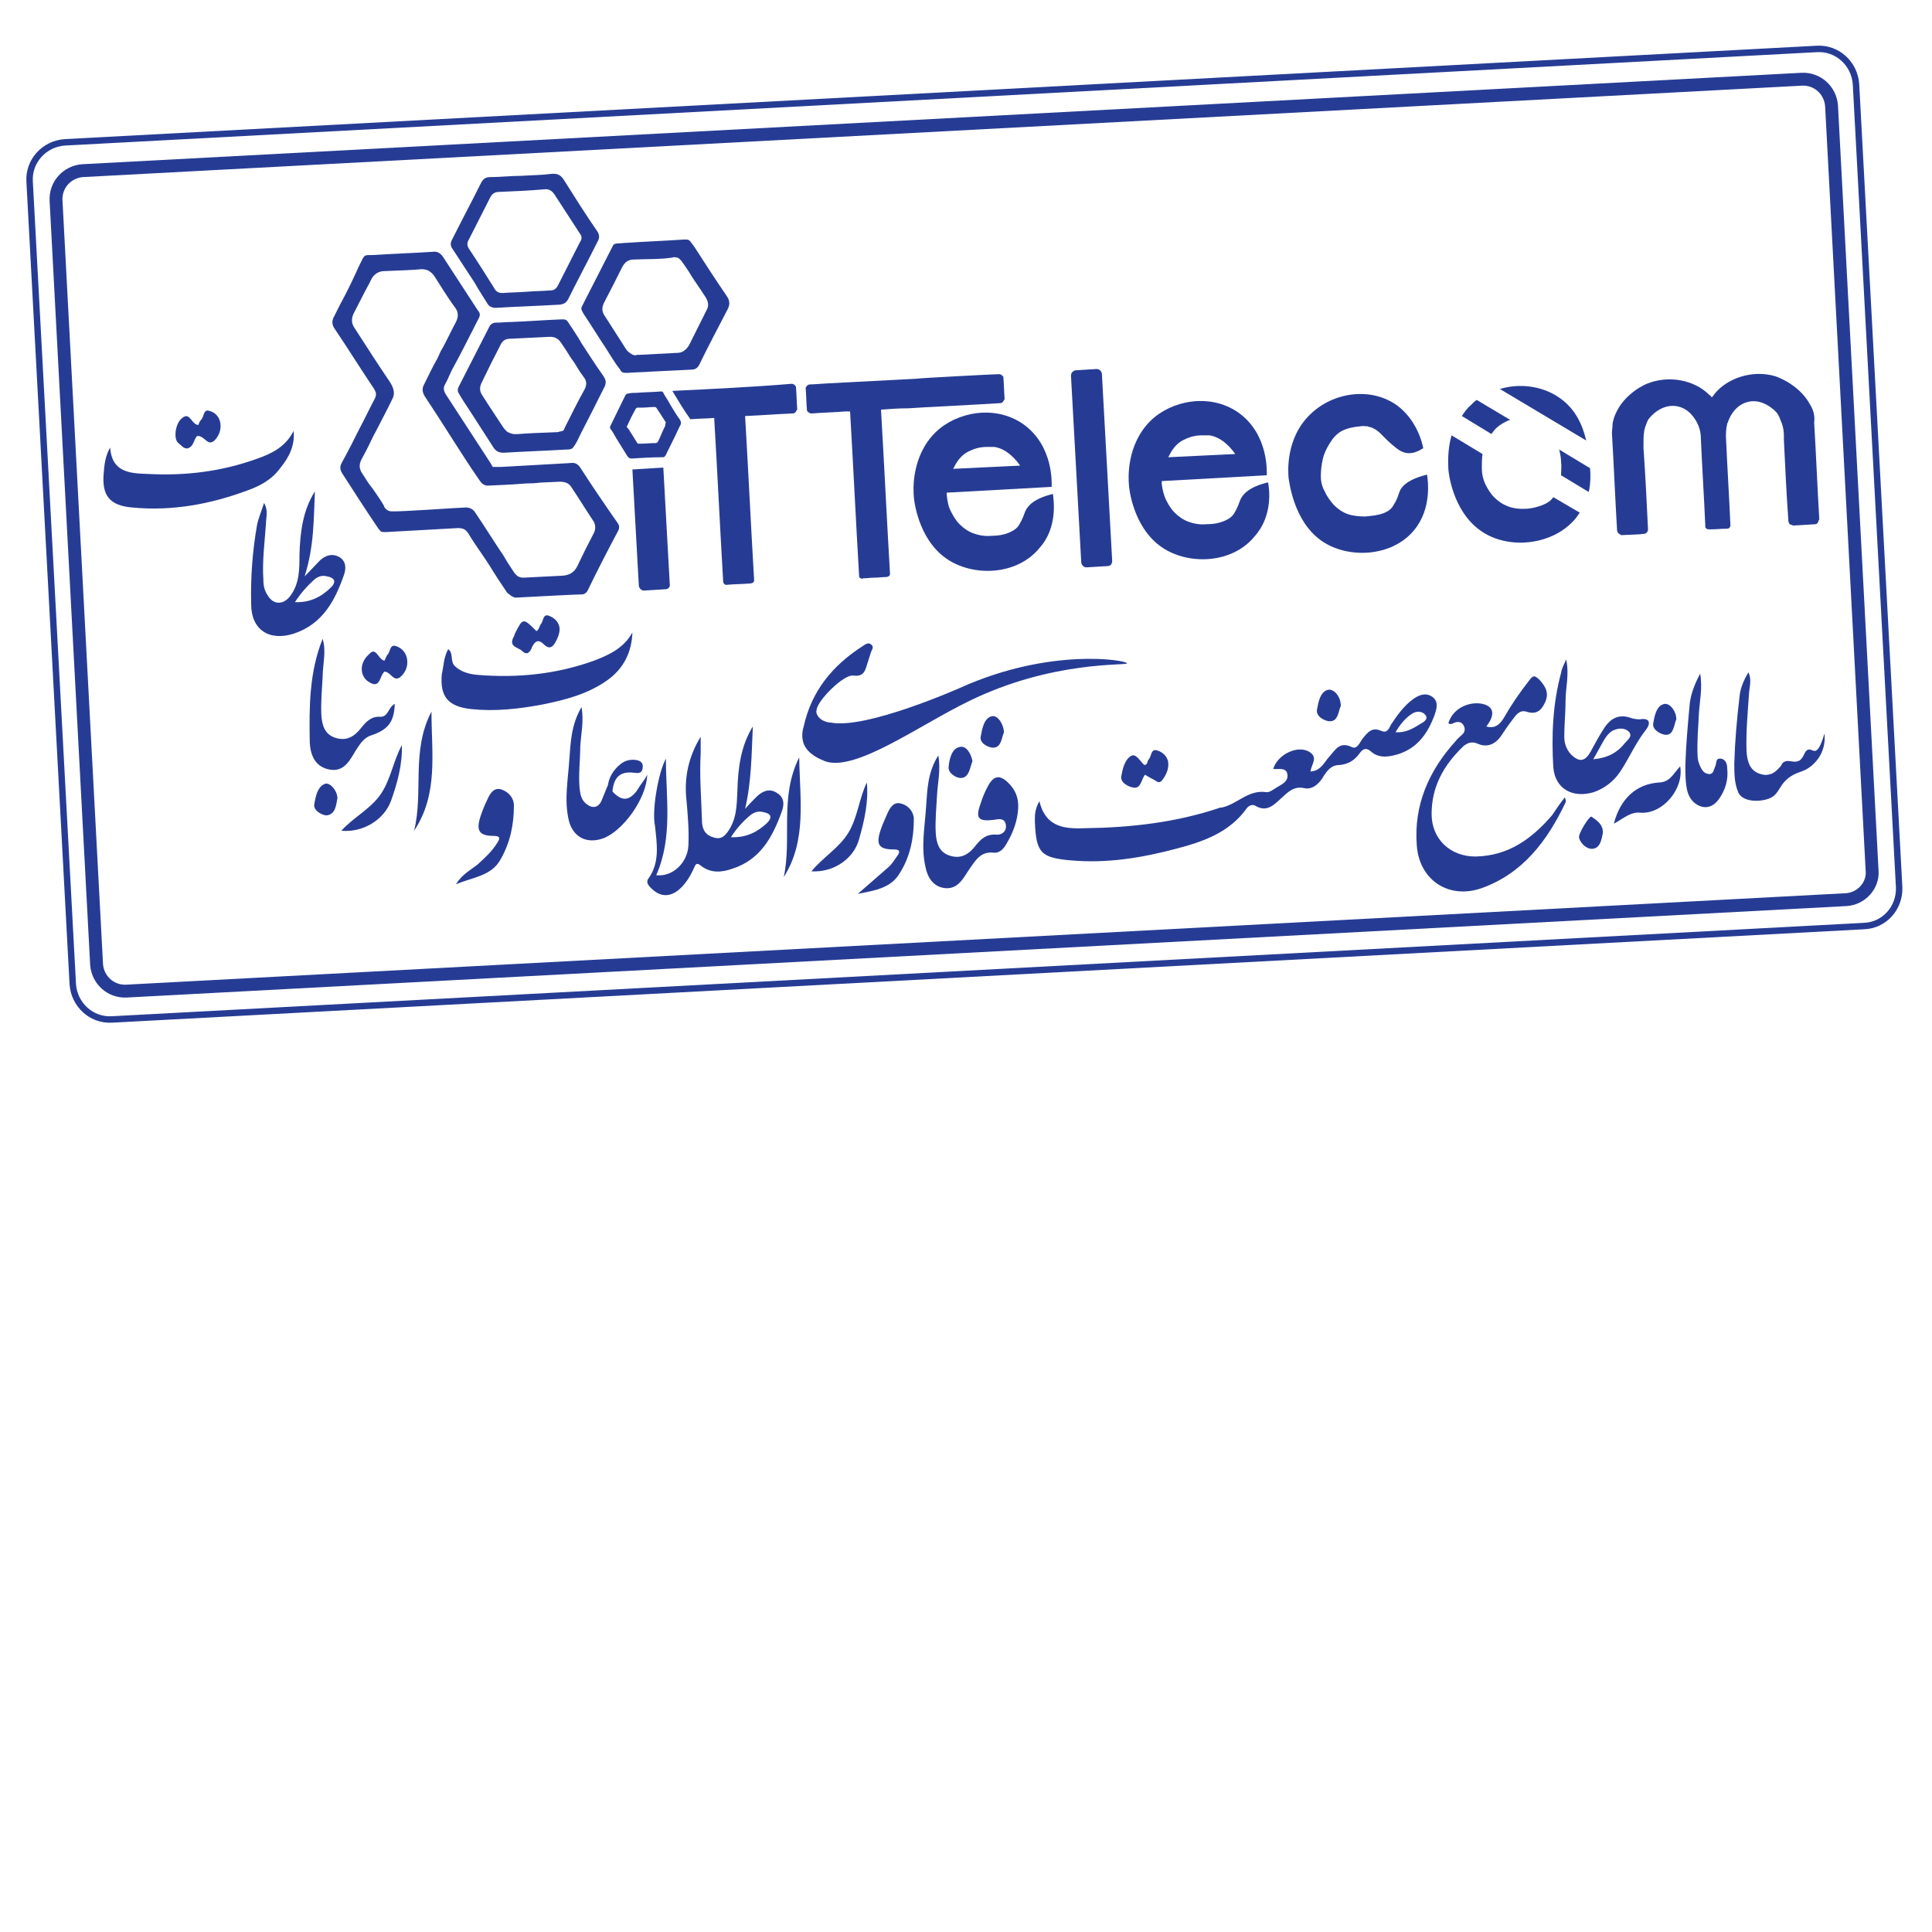 <?xml version="1.0" encoding="utf-8"?>
<!-- Generator: Adobe Illustrator 23.0.0, SVG Export Plug-In . SVG Version: 6.00 Build 0)  -->
<svg version="1.1" id="Layer_1" xmlns="http://www.w3.org/2000/svg" xmlns:xlink="http://www.w3.org/1999/xlink" x="0px" y="0px"
	 viewBox="0 0 300 300" style="enable-background:new 0 0 300 300;" xml:space="preserve">
<style type="text/css">
	.st0{fill:#263C94;}
	.st1{fill:none;stroke:#263C94;stroke-width:2;stroke-miterlimit:10;}
	.st2{fill:none;stroke:#263C94;stroke-miterlimit:10;}
</style>
<g>
	<path id="XMLID_119_" class="st0" d="M212.7,66.3c-0.1,0-0.2,0-0.3-0.1c-0.4,0-0.8-0.1-1.2,0c-1.1,0.1-2,0.3-2.8,0.7
		c-0.8,0.4-1.4,1.1-1.9,1.9c-0.5,0.8-0.9,1.6-1.1,2.5c-0.2,0.9-0.3,1.7-0.3,2.6c0,0,0,0.1,0,0.1l0,0c0,0.8,0.2,1.6,0.6,2.3
		c0.3,0.7,0.8,1.4,1.4,2.1c0.6,0.6,1.3,1.1,2.1,1.4c0.8,0.3,1.8,0.4,2.8,0.4c1.1-0.1,2-0.2,2.8-0.5s1.3-0.7,1.6-1.3
		c0.6-0.9,0.7-1.5,0.9-2c0.3-0.9,1.4-2,4.3-2.7c0.1,0.8,0.8,5.2-2,8.6c-3.5,4.3-10.5,4.5-14.5,1.6c-4.3-3.1-4.9-9.2-5-9.6
		c-0.1-1-0.5-6.3,3.4-10c3.5-3.4,9.4-4.3,13.5-1.3c2.9,2.2,3.8,5.5,4,6.6c-0.5,0.3-1.6,1-2.8,0.7c-0.8-0.2-1.4-0.7-2.2-1.4
		C214.6,67.7,214.1,66.7,212.7,66.3z"/>
	<g id="XMLID_113_">
		<path id="XMLID_118_" class="st0" d="M71.2,60.1c1.6-3.1,3.2-6.3,4.8-9.4c0.2-0.4,0.6-0.6,1-0.6c0.8,0,1.6-0.1,2.4-0.1
			c2.5-0.1,5.1-0.3,7.6-0.4c0.5,0,0.9-0.1,1.2,0.4c0.7,1.1,1.5,2.2,2.1,3.3c1.1,1.7,2.2,3.4,3.4,5.1c0.4,0.6,0.5,1.1,0.1,1.8
			c-1.2,2.4-2.4,4.8-3.6,7.1c-0.4,0.8-0.7,1.6-1.3,2.3l0,0c-0.3,0.2-0.6,0.2-0.9,0.2c-3.3,0.2-6.5,0.3-9.8,0.5
			c-0.7,0-1.1-0.2-1.5-0.7c-1.3-2-2.5-3.9-3.8-5.9c-0.6-0.9-1.2-1.8-1.7-2.7C71.1,60.9,71,60.5,71.2,60.1z M74.9,61.4
			c1,1.6,2.1,3.2,3.2,4.9c0.3,0.4,0.6,0.8,1,0.9c0.6,0.3,1.1,0.2,1.4,0.2c1.1-0.1,3.3-0.2,6.1-0.3c0.3-0.1,0.5-0.1,0.8-0.2
			c0.1-0.1,0.2-0.1,0.2-0.3c0.2-0.3,0.2-0.5,0.3-0.6c0.9-1.8,1.8-3.6,2.8-5.4c0.4-0.7,0.5-1.4-0.1-2.1c-0.9-1.2-1.2-1.9-1.5-2.3
			c-0.6-0.8-0.8-1.2-1-1.5c-0.2-0.3-0.5-0.8-1-1.5c-0.4-0.6-0.9-0.9-1.7-0.9c-2.1,0.1-4.1,0.2-6.2,0.3c-0.7,0-1.2,0.3-1.5,1
			c-1,1.9-2,3.9-2.9,5.8C74.4,60.2,74.5,60.8,74.9,61.4z"/>
		<path id="XMLID_117_" class="st0" d="M90.1,72.6c-0.4-0.6-0.9-0.8-1.5-0.7c-3.6,0.2-7.1,0.4-10.7,0.6c-0.5,0-0.9,0-1.4,0
			c-0.1-0.2-0.2-0.4-0.4-0.7c-2.3-3.5-4.6-7.1-6.9-10.6c-0.3-0.5-0.4-1-0.1-1.5c0.4-0.7,0.7-1.5,1.1-2.3c1.5-2.7,2.8-5.4,4.2-8.1
			c0.2-0.4,0.1-0.8-0.2-1.1c-1.8-2.8-3.6-5.5-5.4-8.3c-0.4-0.6-0.9-0.9-1.6-0.8c-3.1,0.2-6.2,0.3-9.2,0.5c-0.8,0-1.1,0-1.3,0.1
			c-0.3,0.2-0.4,0.5-0.8,1.3c-0.2,0.4-0.4,0.8-0.6,1.3c-1.2,2.6-1.9,3.9-2.5,5c-0.3,0.6-0.6,1.2-0.9,1.8c-0.4,0.7-0.4,1.3,0.1,2
			c2.1,3.1,4,6.2,6.1,9.3c0.3,0.5,0.4,0.9,0.1,1.5c-0.8,1.5-1.5,3-2.3,4.5c-0.9,1.8-1.8,3.6-2.8,5.4c-0.4,0.7-0.3,1.2,0.1,1.8
			c1.8,2.8,3.6,5.6,5.5,8.4c0.1,0.2,0.3,0.3,0.4,0.5l0,0c0.4,0.2,0.8,0.1,1.2,0.1c3.6-0.2,7.2-0.4,10.8-0.6c0.8,0,1.2,0.2,1.6,0.8
			c1.2,2,2.6,3.8,3.8,5.8c0.5,0.8,1.2,1.9,2.1,3.2c0.1,0.2,0.3,0.4,0.5,0.5c0.3,0.3,0.6,0.4,0.9,0.5c5.6-0.3,9.7-0.5,10.3-0.5
			c0.1,0,0.4,0,0.6-0.2c0.2-0.1,0.3-0.3,0.4-0.5c1.5-3.1,3.1-6.2,4.7-9.2c0.2-0.4,0.2-0.8-0.1-1.2C93.8,78.2,91.9,75.4,90.1,72.6z
			 M92.2,82.8c-0.9,1.7-1.7,3.3-2.5,5c-0.2,0.4-0.4,0.8-1,1.2c-0.5,0.3-1.1,0.4-1.5,0.4c-2,0.1-3.9,0.2-5.9,0.3c-0.2,0-0.6,0-1-0.3
			c-0.2-0.2-0.4-0.4-0.4-0.4c-0.6-0.9-1.2-1.8-1.7-2.7c-1.5-2.2-2.9-4.5-4.4-6.7c-0.3-0.5-0.8-0.8-1.5-0.8c-0.7,0-10.4,0.7-11.5,0.6
			c-0.3,0-0.5-0.1-0.5-0.1c-0.4-0.2-0.7-0.6-0.7-0.8C59.2,77.8,58,76,57.2,75c-0.3-0.5-0.6-0.9-0.9-1.4c-0.5-0.7-0.6-1.4-0.2-2.2
			c0.6-1.1,0.9-1.7,1.3-2.5s0.3-0.7,0.9-1.8c2.5-4.8,2.5-4.9,2.5-4.9c0.6-1,0.4-1.8-0.2-2.8c-1.9-2.8-3.7-5.6-5.5-8.4
			c-0.5-0.7-0.6-1.4-0.2-2.3c1.5-2.9,2.2-4.3,2.4-4.6c0.3-0.6,0.5-1.2,1.1-1.6c0.4-0.3,0.9-0.4,1.2-0.4c2.8-0.1,4.9-0.2,5.8-0.3
			c0.2,0,0.6,0,1.1,0.2c0.3,0.2,0.6,0.4,0.9,0.8c1.1,1.7,2.1,3.4,3.3,5c0.5,0.7,0.5,1.4,0.1,2.2c-0.7,1.3-1.3,2.6-2,3.9
			c-0.6,1-0.4,0.8-0.9,1.8c-0.8,1.4-1.2,2.3-2.1,4.1c-0.3,0.6-0.2,1.2,0.2,1.8c1.4,2.1,2.8,4.3,4.2,6.5c1.3,2,2.6,4.1,4,6.1
			c0.4,0.6,0.8,1.3,1.7,1.2c1.9-0.1,2.8-0.1,5.4-0.3c1.2-0.1,1,0,2-0.1c0.7-0.1,1.7-0.1,3.6-0.2c0.8,0,1.4,0.2,1.8,0.8
			c1.2,1.8,2.3,3.6,3.5,5.4C92.5,81.6,92.5,82.2,92.2,82.8z"/>
		<path id="XMLID_116_" class="st0" d="M95.9,37.8c0.5,0,1-0.1,1.5-0.1c2.9-0.2,5.8-0.3,8.7-0.5c0.4,0,0.8-0.1,1.1,0.3l0,0
			c0.2,0.3,0.4,0.5,0.6,0.8c1.6,2.5,3.3,5.1,5,7.6c0.5,0.7,0.6,1.3,0.2,2.1c-1.5,2.9-3,5.7-4.4,8.6c-0.3,0.6-0.7,0.8-1.3,0.8
			c-2,0.1-4.1,0.2-6.1,0.3c-1.3,0.1-2.5,0.1-3.8,0.2c-0.5,0-0.9,0-1.1-0.5l0,0c-0.8-1-1.5-2.2-2.2-3.3c-1.2-1.8-2.3-3.6-3.5-5.4
			c-0.2-0.4-0.5-0.7-0.2-1.2c1.6-3.1,3.2-6.3,4.8-9.4C95.2,38,95.5,37.8,95.9,37.8z M94,49.2c1.1,1.7,2.1,3.3,3.2,5
			c0.1,0.2,0.4,0.5,0.9,0.8c0.3,0.2,0.7,0.2,0.8,0.1c0.5,0,0.7,0,6.1-0.3c0.3,0,0.8,0,1.3-0.4c0.3-0.2,0.5-0.5,0.7-0.8
			c0.9-1.8,1.8-3.6,2.7-5.4c0.4-0.7,0.3-1.3-0.1-2c-1.3-2-1.7-2.5-2.2-3.3c0,0-0.5-0.9-1.6-2.4c-0.1-0.1-0.2-0.2-0.4-0.4
			c-0.4-0.2-0.9-0.2-1-0.1c-2,0.3-4,0.2-6,0.3c-0.8,0-1.4,0.4-1.8,1.2c-0.9,1.8-1.8,3.6-2.7,5.3C93.4,47.7,93.4,48.4,94,49.2z"/>
		<path id="XMLID_115_" class="st0" d="M92.8,37.5c-1.5,3-3.1,6-4.6,9c-0.3,0.5-0.6,0.7-1.2,0.8c-3.3,0.2-6.7,0.3-10,0.5
			c-0.6,0-1.1-0.2-1.4-0.8C75,46,74.3,45,73.7,43.9c-1.1-1.7-2.3-3.5-3.4-5.2c-0.3-0.4-0.4-0.8-0.2-1.3c1.5-3,3.1-6,4.6-9
			c0.3-0.6,0.7-0.9,1.4-0.9c1.6,0,3.3-0.2,4.9-0.2c1.5-0.1,3.1-0.1,4.6-0.3c1-0.1,1.5,0.2,2,1c1.7,2.7,3.4,5.4,5.2,8
			C93.1,36.5,93.1,37,92.8,37.5z M90,36.2c-1.3-2-2.6-4-3.9-6c-0.4-0.6-0.9-0.9-1.6-0.8c-2.3,0.2-4.6,0.3-7,0.4
			c-0.7,0-1.1,0.3-1.4,0.9c-1.1,2.2-2.2,4.3-3.3,6.5c-0.3,0.5-0.3,0.9,0,1.4c1.4,2.1,2.8,4.3,4.1,6.4c0.3,0.4,0.7,0.5,1.1,0.5
			c1.3-0.1,2.5-0.1,3.8-0.2c1.2-0.1,2.4-0.1,3.6-0.2c0.7,0,1-0.3,1.3-0.9c1.1-2.2,2.2-4.3,3.3-6.5C90.4,37.1,90.4,36.7,90,36.2z"/>
		<path id="XMLID_114_" class="st0" d="M77.1,42.5"/>
	</g>
	<g id="XMLID_109_">
		<path id="XMLID_112_" class="st0" d="M125.3,65.7L125.3,65.7L125.3,65.7L125.3,65.7z"/>
		<path id="XMLID_111_" class="st0" d="M155.6,58.3c-0.2-0.2-0.4-0.2-0.5-0.2c-0.5,0-12.2,0.6-12.7,0.7c-5.5,0.3-7.7,0.4-13.2,0.7
			c-0.5,0-3,0.2-3.5,0.2c-0.1,0-0.3,0.1-0.4,0.2c-0.1,0.1-0.1,0.2-0.2,0.3c0.1,1.2,0.1,2.3,0.2,3.5c0,0.1,0.1,0.2,0.2,0.3
			c0.2,0.2,0.5,0.2,0.6,0.2c1-0.1,4-0.2,5-0.3c1.4-0.1-0.5,0,0.9,0c0.5,8.5,0.9,17,1.4,25.5c0,0.1,0,0.2,0.1,0.3
			c0.2,0.2,0.5,0.2,0.5,0.1c0.6,0,1.2-0.1,1.8-0.1c0.6,0,1.2-0.1,1.8-0.1c0,0,0.3,0,0.5-0.2c0.1-0.1,0.1-0.3,0.1-0.3
			c-0.5-8.5-0.9-17-1.4-25.5c1.4-0.1,2.9-0.2,4.3-0.2c1-0.1,13.2-0.7,14.2-0.8c0.1,0,0.3,0,0.5-0.3c0.1-0.1,0.1-0.3,0.2-0.3
			c-0.1-1.2-0.1-2.3-0.2-3.5C155.8,58.5,155.7,58.4,155.6,58.3z"/>
		<path id="XMLID_110_" class="st0" d="M145.2,64.7L145.2,64.7L145.2,64.7L145.2,64.7z"/>
	</g>
	<path id="XMLID_108_" class="st0" d="M172,87.9l-3.3,0.2c-0.4,0-0.7-0.3-0.8-0.7l-1.6-29.1c0-0.4,0.3-0.7,0.7-0.8l3.3-0.2
		c0.4,0,0.7,0.3,0.8,0.7l1.6,29.1C172.7,87.6,172.4,87.9,172,87.9z"/>
	<path id="XMLID_107_" class="st0" d="M196.9,74.9c-2.9,0.7-3.9,1.8-4.3,2.7c-0.2,0.5-0.4,1.2-0.9,2c-0.3,0.6-0.9,1-1.6,1.3
		c-0.7,0.3-1.6,0.5-2.8,0.5c-1,0.1-2-0.1-2.8-0.4c-0.8-0.3-1.5-0.8-2.1-1.4c-0.6-0.6-1-1.3-1.4-2.1c-0.3-0.7-0.5-1.5-0.6-2.3l0,0
		c0,0,0-0.2,0-0.3c0-0.2,0,0,0-0.2c5.4-0.3,10.9-0.6,16.3-0.9c0-0.3,0.4-6.4-4.5-9.8c-4.4-3-10.3-1.8-13.5,1.3
		c-3.8,3.7-3.5,9-3.4,10c0,0.4,0.6,6.5,5,9.6c4.1,2.9,11,2.7,14.5-1.6C197.7,80.1,197.1,75.8,196.9,74.9z M183.8,68.3
		c0.8-0.4,1.7-0.7,2.8-0.7c0.1,0,0.7,0,1.2,0c2.1,0.3,3.6,2.3,4,2.9L181.4,71c0.2-0.3,0.3-0.6,0.5-0.9
		C182.4,69.3,183,68.7,183.8,68.3z"/>
	<path id="XMLID_106_" class="st0" d="M281.6,64c0,0-0.2-0.7-0.6-1.3c-1.8-3.2-5.4-4.3-5.4-4.3c-3.5-1-7.4,0.3-9.4,2.8
		c-0.1,0.2-0.3,0.4-0.4,0.5c-0.1-0.1-0.2-0.3-0.4-0.4c-2.3-2.3-6.3-3.1-9.7-1.7c0,0-3.5,1.4-4.9,4.8c-0.3,0.7-0.4,1.4-0.4,1.4
		c0,0.5-0.1,1-0.1,1.5c0.3,5,0.5,10.1,0.8,15.1c0,0.1,0.1,0.3,0.2,0.4c0.2,0.2,0.4,0.2,0.4,0.3c1.7-0.1,3-0.1,3.5-0.2
		c0.1,0,0.3,0,0.5-0.2c0.2-0.2,0.2-0.4,0.2-0.5c-0.2-4.2-0.4-8.4-0.7-12.6c0-0.2,0-0.4,0-0.5l0-0.1c0,0,0-0.1,0-0.1
		c0-0.6,0-1.3,0.1-1.9c0-0.2,0.1-0.3,0.1-0.5c0.2-0.6,0.4-1.1,0.5-1.3c0.4-0.6,2.2-2.6,4.6-2.1c1.9,0.4,2.8,2.1,3.1,2.7
		c0,0.1,0.1,0.2,0.1,0.2c0.3,0.8,0.4,1.4,0.4,1.9c0.2,4.6,0.5,9.2,0.7,13.8c0,0.1,0,0.3,0.2,0.4c0.1,0.1,0.3,0.1,0.5,0.1
		c0.9,0,1.8-0.1,2.6-0.1c0.1,0,0.3,0,0.4-0.1c0.1-0.1,0.2-0.3,0.2-0.4c-0.2-4.6-0.5-9.2-0.7-13.8c0-0.5,0-1.2,0.2-2
		c0,0,0-0.1,0.1-0.2c0.2-0.7,1-2.5,2.8-3.1c2.3-0.8,4.3,1,4.8,1.6c0.1,0.1,0.4,0.6,0.6,1.2c0.1,0.2,0.1,0.3,0.2,0.5
		c0.2,0.6,0.3,1.2,0.3,1.8c0,0,0,0.1,0,0.1l0,0.1c0,0.2,0,0.4,0,0.5c0.2,4.2,0.4,8.4,0.7,12.6c0,0.1,0.1,0.4,0.2,0.5
		c0.2,0.1,0.4,0.1,0.5,0.2c0.5,0,1.7-0.1,3.5-0.2c0.1,0,0.3-0.1,0.4-0.3c0.1-0.2,0.1-0.4,0.2-0.4c-0.3-5-0.5-10.1-0.8-15.1
		C281.8,64.9,281.7,64.5,281.6,64z"/>
	<path id="XMLID_105_" class="st0" d="M163.5,76.7c-2.9,0.7-3.9,1.8-4.3,2.7c-0.2,0.5-0.4,1.2-0.9,2c-0.3,0.6-0.9,1-1.6,1.3
		s-1.6,0.5-2.8,0.5c-1,0.1-2-0.1-2.8-0.4c-0.8-0.3-1.5-0.8-2.1-1.4c-0.6-0.6-1-1.3-1.4-2.1s-0.5-1.7-0.6-2.5l0,0c0,0,0-0.1,0-0.1
		c0-0.2,0,0,0-0.2c5.4-0.3,10.9-0.6,16.3-0.9c0-0.3,0.4-6.4-4.5-9.8c-4.4-3-10.3-1.8-13.5,1.3c-3.8,3.7-3.5,9-3.4,10
		c0,0.4,0.6,6.5,5,9.6c4.1,2.9,11,2.7,14.5-1.6C164.3,81.9,163.6,77.6,163.5,76.7z M150.4,70.1c0.8-0.4,1.7-0.7,2.8-0.7
		c0.1,0,0.7,0,1.2,0c2.1,0.3,3.6,2.3,4,2.9L148,72.8c0.2-0.3,0.3-0.6,0.5-0.9C149,71.1,149.6,70.5,150.4,70.1z"/>
	<g id="XMLID_102_">
		<path id="XMLID_104_" class="st0" d="M102.7,66.8L102.7,66.8L102.7,66.8C102.7,66.8,102.7,66.8,102.7,66.8z"/>
		<path id="XMLID_103_" class="st0" d="M104.4,60.7c0.9,1.5,1.8,3,2.8,4.4c1.1-0.1,2.6-0.1,3.7-0.2c0.5,8.5,0.9,17,1.4,25.5
			c0,0.1,0.1,0.2,0.2,0.3c0.2,0.2,0.4,0.1,0.4,0.1c1.2-0.1,2.4-0.1,3.6-0.2c0,0,0.3,0,0.5-0.2c0.1-0.1,0.1-0.3,0.1-0.3
			c-0.5-8.5-0.9-17-1.4-25.5c2.5-0.1,4.9-0.3,7.4-0.4c0.1,0,0.3,0,0.5-0.3c0.1-0.1,0.1-0.3,0.2-0.3c-0.1-1.2-0.1-2.3-0.2-3.5
			c0-0.1-0.1-0.2-0.2-0.3c-0.2-0.2-0.4-0.2-0.5-0.2C116.9,60.1,110.5,60.4,104.4,60.7z"/>
	</g>
	<path id="XMLID_101_" class="st0" d="M103.3,91.5l-3.3,0.2c-0.4,0-0.7-0.3-0.8-0.7l-1-18.1l4.8-0.3l1,18.1
		C104.1,91.1,103.8,91.5,103.3,91.5z"/>
	<path id="XMLID_100_" class="st0" d="M105.6,65.2c-0.6-0.8-1.1-1.7-1.6-2.5c-0.3-0.6-0.7-1.1-1-1.7c-0.1-0.3-0.4-0.2-0.6-0.2
		c-1.2,0.1-2.4,0.1-3.6,0.2c-0.4,0-0.8,0-1.2,0.1c-0.2,0-0.4,0.1-0.5,0.3c-0.8,1.6-1.5,3.1-2.3,4.7c-0.1,0.2-0.1,0.4,0,0.5
		c0.3,0.4,0.6,0.9,0.8,1.3c0.6,1,1.2,1.9,1.8,2.9c0.2,0.3,0.4,0.4,0.7,0.4c1.6-0.1,3.1-0.2,4.7-0.2c0.2,0,0.3,0,0.4-0.1l0,0
		c0.3-0.3,0.4-0.8,0.6-1.1c0.6-1.2,1.2-2.4,1.7-3.5C105.8,65.8,105.8,65.6,105.6,65.2z M103.3,66.1c-0.3,0.6-0.6,1.3-0.9,2
		c-0.1,0.2-0.2,0.4-0.3,0.6l0,0c-0.1,0-0.1,0-0.2,0.1c-0.9,0-1.7,0.1-2.6,0.1c-0.2,0-0.3,0-0.4-0.2c-0.3-0.5-0.7-1.1-1-1.6
		c-0.1-0.2-0.3-0.5-0.5-0.7c-0.1-0.1-0.1-0.2,0-0.3c0.4-0.9,0.8-1.7,1.3-2.6c0.1-0.1,0.1-0.2,0.3-0.2c0.2,0,0.4,0,0.6,0
		c0.7,0,1.3-0.1,2-0.1c0.1,0,0.2,0,0.3,0.1c0.2,0.3,0.4,0.6,0.6,0.9c0.3,0.5,0.6,0.9,0.9,1.4C103.3,65.8,103.3,65.9,103.3,66.1z"/>
	<g id="XMLID_95_">
		<g>
			<path id="XMLID_99_" class="st0" d="M233.4,65.7c0.4-0.2,0.7-0.4,1.1-0.5l-5.2-3.1c-0.3,0.2-0.6,0.5-0.9,0.8
				c-0.6,0.5-1,1.1-1.4,1.7l4.6,2.8C232.1,66.6,232.7,66.1,233.4,65.7z"/>
			<path id="XMLID_98_" class="st0" d="M242.4,71.7c0.1,0.6,0,1.4,0,2.1l4.3,2.6c0.3-1.4,0.3-2.6,0.2-3.7l-4.8-2.9
				C242.3,70.5,242.4,71.2,242.4,71.7z"/>
			<path id="XMLID_97_" class="st0" d="M246.3,68.4c-0.5-2.2-1.6-5-4.4-6.8c-2.6-1.7-6-2.1-9-1.2L246.3,68.4z"/>
			<path id="XMLID_96_" class="st0" d="M241.2,77.2c-0.3,0.4-0.6,0.7-1,0.9c-0.5,0.3-1.8,0.8-3.1,0.9c-0.1,0-0.2,0-0.2,0
				c-1.5,0.1-2.6-0.3-2.8-0.4c-0.8-0.3-1.5-0.8-2.1-1.4c-0.6-0.6-1-1.3-1.4-2.1c-0.3-0.7-0.5-1.5-0.5-2.3l0-0.1c0,0,0-0.1,0-0.1
				c0-0.7,0-1.4,0.1-2.1l-4.8-2.9c-0.7,2.4-0.5,4.6-0.5,5.2c0,0.4,0.6,6.5,5,9.6c4.2,3,11,2.3,14.5-1.6c0.4-0.4,0.6-0.8,0.9-1.2
				L241.2,77.2z"/>
		</g>
	</g>
</g>
<path class="st1" d="M286.6,139.7l-267,14.2c-2.4,0.1-4.4-1.7-4.6-4.1L8.7,31.1c-0.1-2.4,1.7-4.4,4.1-4.6l267-14.2
	c2.4-0.1,4.4,1.7,4.6,4.1l6.3,118.8C290.9,137.5,289,139.6,286.6,139.7z"/>
<g>
	<path class="st0" d="M70.8,137.3c1-1.6,2.3-2.2,3.4-3.1c1.1-1,2.2-2,3-3.3c0.4-0.6,0.6-1.1-0.5-1.1c-2.3,0-2.8-0.8-2.1-3
		c0.3-0.9,0.7-1.9,1.1-2.7c0.4-0.9,1-1.9,2.2-1.5c1.1,0.4,1.9,1.3,1.9,2.5c0,3-0.6,5.8-2.1,8.4C76.3,136,73.5,136.2,70.8,137.3z"/>
	<g>
		<path class="st0" d="M161.4,124.4c1,4.3,4.3,4.3,7.2,4.2c7.1-0.1,14.1-0.9,20.9-3.2c0.1,0,0.1,0,0.2,0c2.4-0.5,4.1-2.8,6.9-2.4
			c0.5,0.1,1.1-0.4,1.6-0.7c0.8-0.5,1.9-0.9,1.7-2.1c-0.2-1.1-1.4-0.7-2.2-0.8c0.7-2.3,3.9-3.8,5.7-2.6c1.3,0.9,0.2,1.9,0.1,3
			c1.6-0.1,2.1-1.4,2.9-2.3c1-1.1,1.6-2.4,3.5-1.5c0.8,0.4,1.2-0.6,1.6-1.2c0.8-1,1.5-2,3-1.3c0.9,0.4,1.2-0.4,1.5-1
			c1-1.5,2-2.9,3.5-4c0.9-0.6,1.9-1,2.9-0.3c1,0.7,0.7,1.8,0.4,2.7c-1.1,3.1-2.9,5.6-6.4,6.4c-1.3,0.3-2.5,0.3-3.5-0.6
			c-0.8-0.7-1.3-0.4-1.8,0.3c-0.8,1.1-1.8,1.7-3.2,1.8c-1.3,0-2,1.1-2.6,2.1c-0.7,1-1.6,1.7-2.7,1.5c-1.7-0.4-2.6,0.6-3.6,1.5
			c-1.2,1.1-2.3,2.3-4.1,1.2c-0.4-0.2-0.9-0.1-1.3,0.4c-2.7,3.8-6.8,5.2-11,6.3c-5.3,1.4-10.7,2.3-16.3,1.8
			c-4.7-0.4-5.4-1.2-5.6-5.9C160.7,126.8,160.6,125.8,161.4,124.4z M216.7,113.7c1.5,0.1,2.6-0.5,3.7-1.2c0.5-0.3,1.4-0.7,1-1.4
			c-0.4-0.6-1.3-0.8-2.1-0.3C218.2,111.5,217.4,112.5,216.7,113.7z"/>
		<path class="st0" d="M177.8,120.3c-0.6,0.7-0.6,2.2-1.8,2c-0.7-0.1-2-0.7-1.9-1.7c0.2-1.1,0.5-2.6,1.5-3.2
			c0.8-0.5,1.4,0.8,2.1,1.4c0.6-0.1,0.4-0.7,0.7-0.9c0.4-0.5,0.3-1.6,1.2-1.4c0.8,0.2,1.7,0.9,1.8,1.9c0.1,1-0.3,1.9-0.9,2.7
			c-0.3,0.4-0.6,0.5-1.1,0.1C178.8,120.9,178.3,120.6,177.8,120.3z"/>
		<path class="st0" d="M208.2,109.6c-0.4,0.9-0.4,2.4-1.7,2.4c-0.7,0-2.2-0.7-2-1.8c0.2-1.1,0.5-2.9,1.8-3.1
			C207.2,107,208.2,108.2,208.2,109.6z"/>
	</g>
	<g>
		<path class="st0" d="M124.8,115.5c-0.3-0.9-0.3-1.7,0-2.7c1.2-5.5,4.5-9.5,9.2-12.5c0.4-0.3,0.9-0.6,1.3-0.2
			c0.5,0.4,0,0.9-0.1,1.3c-0.2,0.6-0.4,1.3-0.6,1.9c-0.3,1-0.6,1.8-2.1,1.6c-1.5-0.2-5.5,3.8-5.7,5.3c-0.1,0.4,0,0.6,0.1,0.8
			c0.4,0.9,1.6,1.2,2.1,1.2c5.5,1.1,20.1-5.4,20.1-5.4c14-6.3,25.8-4.3,25.9-3.8c0.1,0.4-11.6-0.5-24.6,5.9
			c-7.8,3.8-17.6,11-22.3,9.3C127.4,117.9,125.5,117.2,124.8,115.5z"/>
		<path class="st0" d="M145.7,117.3c0.4,2.3-0.1,4.2-0.2,6.2c-0.1,1.9-0.3,3.9-0.2,5.8c0.1,1.6,0.5,3.1,2.3,3.6
			c1.7,0.5,2.9-0.3,3.9-1.6c0.8-1,1.6-1.8,3.2-1.7c0.7,0.1,1.6-0.4,1.5-1.4c-0.1-1.1-0.9-1.1-1.8-0.9c-2.5,0.3-3-0.2-2.1-2.6
			c0.3-1,0.7-1.9,1.2-2.8c0.8-1.4,1.7-1.6,2.9-0.5c1.2,1.1,1.8,2.4,1.7,4.1c-0.1,2-0.8,3.8-1.8,5.5c-0.4,0.7-1,1.5-2,1.4
			c-1.9-0.2-2.7,1-3.6,2.3c-0.2,0.3-0.4,0.6-0.6,0.9c-0.8,1.3-1.7,2.5-3.4,2.3c-1.8-0.2-2.7-1.7-3-3.3c-0.7-3.1-0.1-6.2,0.1-9.3
			C144,122.7,144,120,145.7,117.3z"/>
		<path class="st0" d="M133.2,138.8c1.6-1.4,3.1-2.7,4.7-4.1c0.6-0.5,1-1.2,1.5-1.9c0.4-0.6,0.3-0.9-0.6-0.9c-2.3,0-2.8-0.7-2.1-2.9
			c0.3-0.9,0.7-1.8,1.1-2.7c0.4-0.9,1-1.9,2.2-1.5c1.1,0.3,1.9,1.3,1.9,2.4c0,3-0.6,5.9-2.2,8.4C138.3,138,135.6,138.3,133.2,138.8z
			"/>
		<path class="st0" d="M126,135.3c1.9-2.3,4.4-3.7,5.8-6.1c1.4-2.4,1.6-5.2,2.8-7.7c0.3,3-0.4,6-1.2,8.8
			C132.6,133.3,129.5,135.5,126,135.3z"/>
		<path class="st0" d="M155.9,113.7c-0.4,0.9-0.4,2.4-1.7,2.4c-0.7,0-2.2-0.7-1.9-1.8c0.2-1.1,0.5-2.9,1.8-3.1
			C154.9,111.1,155.8,112.3,155.9,113.7z"/>
		<path class="st0" d="M151,118.2c-0.4,1-0.5,2.5-1.7,2.6c-0.7,0.1-2.1-0.7-2-1.7c0.1-1.2,0.5-2.9,1.7-3.1
			C150,115.7,150.8,117,151,118.2z"/>
	</g>
	<g>
		<path class="st0" d="M283.3,113.9c0.1,0.9,0,1.8-0.3,2.6c-0.1,0.3-0.5,1.4-1.7,2.4c-1.1,0.9-1.6,0.8-2.8,1.4c-2.4,1.3-2,3-3.8,3.7
			c-1.6,0.6-4.2,0.5-4.8-1c-0.6-1.4-0.6-3-0.6-4.5c0.1-3.4,0.4-6.8,0.8-10.2c0.1-1.3,0.6-2.6,1.4-3.9c0.5,1.1,0.2,2.1,0.1,3.1
			c-0.2,3-0.5,6.1-0.4,9.1c0.1,1.5,0.4,2.9,1.9,3.5c0.3,0.1,0.8,0.3,1.4,0.2c0.9-0.1,1.4-0.7,1.8-1.1c0.5-0.5,0.3-0.6,0.6-0.8
			c0.8-0.6,1.6,0.2,2.5-0.3c0.8-0.5,0.7-1.5,1.4-1.7c0.4-0.1,0.6,0.2,1,0.2C282.2,116.6,282.7,116,283.3,113.9z"/>
		<path class="st0" d="M264,104.6c0.4,2.3-0.1,4.3-0.2,6.3c-0.1,2.1-0.3,4.3-0.2,6.4c0,0.7,0.2,1.3,0.5,1.9c0.3,0.6,0.7,1,1.4,1
			c0.6-0.1,0.6-0.7,0.8-1.1c0.3-0.5,0-1.4,0.9-1.3c0.8,0.1,1,0.9,1,1.5c0.2,1.8-0.3,3.4-1.3,4.8c-0.6,0.8-1.4,1.4-2.5,1.2
			c-1.3-0.3-2.1-1.3-2.4-2.5c-0.3-1.3-0.3-2.6-0.3-4c0.1-3.2,0.4-6.5,0.7-9.7C262.6,107.7,263.1,106.3,264,104.6z"/>
		<path class="st0" d="M250.6,127.9c1-3.9,3.5-6.2,7.1-6.4c1.7-0.1,2.2-1.5,3.2-2.5c0.6,3.5-2.7,7.4-6.1,7.2
			C253.2,126,252.1,127.1,250.6,127.9z"/>
		<path class="st0" d="M260.3,111.7c-0.4,0.9-0.4,2.4-1.6,2.4c-0.7,0-2.1-0.7-2-1.7c0.2-1.2,0.5-2.9,1.8-3.1
			C259.3,109.2,260.3,110.4,260.3,111.7z"/>
	</g>
	<g>
		<path class="st0" d="M243,123.8c0.1,0.4,0.2,0.6,0.1,0.8c-2.8,5.9-6.6,11-13,13.3c-5.1,1.8-9.7-1.2-10.1-6.6
			c-0.5-6.3,1.9-11.7,6.1-16.3c0.2-0.3,0.5-0.5,0.8-0.8c0.5-0.4,0.7-0.9,0.4-1.5c-0.3-0.6-0.8-0.7-1.4-0.5c-0.3,0.1-0.6,0.4-1,0.1
			c0.8-2.6,3.6-3.4,5.3-3c1.8,0.4,2,1.7,0.6,3.5c1.3,0.4,2.1-0.3,2.7-1.3c1.2-2.1,2.5-4,4-5.9c0.6-0.8,0.8-0.7,1.5-0.1
			c1,1.1,1.6,2.1,0.9,3.6c-0.6,1.3-1.4,1.9-2.9,1.4c-1-0.3-1.6,0.5-2.1,1.2c-0.7,0.9-1.3,1.8-1.9,2.7c-0.9,1.2-2.1,1.7-3.5,1.1
			c-0.9-0.4-1.6-0.2-2.3,0.4c-3,2.9-4.9,6.2-4.9,10.5c0,3.9,2.9,6.6,6.8,6.6c5.1-0.1,8.7-2.7,11.9-6.4
			C241.6,125.7,242.2,124.8,243,123.8z"/>
		<path class="st0" d="M243.2,102.4c0.5,2.4-0.1,4.4-0.1,6.3c0,1.9-0.2,3.8-0.2,5.7c0,1,0.3,1.9,1,2.7c1.3,1.3,2.2,1.2,3.1-0.4
			c0.7-1.3,1.4-2.6,2.2-3.8c0.9-1.3,2.1-2,3.8-1.5c0.5,0.2,1.1,0.3,1.6,0.3c1.7-0.3,1.7,0.7,1,1.6c-1.6,2-2.6,4.4-4,6.5
			c-1,1.5-2.4,2.6-4.1,3.2c-3.3,1-6-0.5-6.3-3.8c-0.3-4.9-0.1-9.9,1.2-14.7C242.5,103.8,242.8,103.3,243.2,102.4z M247.4,117.9
			c2.2-0.2,3.7-1,4.9-2.5c0.4-0.5,1.2-1,0.7-1.7c-0.5-0.6-1.4-0.7-2.2-0.4c-0.7,0.2-1.2,0.8-1.6,1.4
			C248.6,115.7,248.1,116.7,247.4,117.9z"/>
		<path class="st0" d="M248.9,129.3c-0.2,1-0.4,2.4-1.6,2.5c-0.7,0.1-1.8-0.6-2.1-1.7c-0.2-0.6,1.6-3.4,1.9-3.3
			C248,127.4,248.9,128,248.9,129.3z"/>
	</g>
	<g>
		<path class="st0" d="M103.4,117.8c0,6.1,1.1,12.2-1.5,18.1c2.5,0.3,4.9-1.9,5-4.7c0.1-2.3-0.1-4.6-0.3-6.9
			c-0.4-3.5,0.3-6.8,2.2-9.9c0,0.9,0,1.7,0,2.6c-0.2,3.5,0.1,7,0.2,10.4c0,1.2,0.4,2.2,1.7,2.6c0.9,0.3,1.5,0.2,2.2-0.7
			c1.5-2,1.5-4.2,1.6-6.5c0.1-3.5,0.5-6.9,2.4-10c-0.2,4.3-0.2,8.5-1.2,12.8c0.6-0.7,1.3-1.4,1.9-2c0.9-0.8,1.9-1.2,3-0.5
			c1.2,0.7,1.2,1.8,0.8,2.9c-1.4,3.9-3.3,7.5-7.7,8.9c-1.7,0.6-3.4,0.7-4.9-0.5c-0.6-0.5-0.8-0.2-1,0.3c-0.5,1.1-1.1,2.2-2,3.1
			c-1.6,1.6-3.3,1.6-4.8,0c-0.4-0.4-0.7-0.9-0.3-1.4c1.8-2.5,1.3-5.4,1-8.2C101.2,125.9,102.2,120,103.4,117.8z M113.5,130
			c2.4,0.1,4.1-0.8,5.6-2.2c0.9-0.9,0.6-1.5-0.6-1.7c-0.7-0.2-1.4,0-2,0.5C115.4,127.5,114.4,128.6,113.5,130z"/>
		<path class="st0" d="M69.6,100.8c0.9,0.7,0.2,1.9,1.1,2.7c1,0.9,2.3,1.2,3.5,1.3c6.1,0.5,12.2-0.1,18-2.2c2.4-0.9,4.7-2,6-4.4
			c-0.1,3.1-1.4,5.7-4,7.5c-3,2.1-6.5,3-10,3.7c-3.7,0.7-7.4,1.1-11.1,0.7c-3.5-0.4-4.8-1.9-4.5-5.4C68.9,103.4,68.9,102,69.6,100.8
			z"/>
		<path class="st0" d="M124.1,117.6c0.1,6.6,1.2,12.9-2.4,18.6C123,130.2,121,123.8,124.1,117.6z"/>
		<path class="st0" d="M83.3,98c0.4-0.2,0.4-0.7,0.7-1.1c0.4-0.5,0.3-1.6,1.2-1.3c0.8,0.3,1.6,0.9,1.7,2c0,0.8-0.3,1.5-0.7,2.2
			c-0.5,0.9-1.1,0.9-1.7,0.3c-0.9-0.9-1.4-0.6-1.9,0.4c-0.2,0.6-0.7,1.4-1.5,0.6c-0.6-0.6-2.1-0.6-1.4-2.1c0.1-0.2,0.2-0.3,0.2-0.5
			C81.2,95.9,81.2,95.9,83.3,98z"/>
		<path class="st0" d="M99.6,121.7c-0.3,0.4-0.5,0.8-0.8,1.2c-1.2,1.5-2.3,1.5-3.7,0c0.2-2.2,1.2-3.2,3.4-2.9c0.8,0.1,1.2,0,1.3-0.8
			c0.1-0.8-0.4-1.1-1.1-1.2c-0.9-0.1-1.7,0.1-2.4,0.7c-1,0.8-1.7,1.9-1.9,3.2c-0.3,0.7-0.6,1.5-0.9,2.2c-0.5,1.4-1.6,1.6-2.7,0.5
			c-0.6-0.6-0.7-1.4-0.8-2.2c-0.2-2.1,0.1-4.3,0.1-6.4c0.1-2,0.6-3.9,0.2-6.2c-1.6,2.7-1.7,5.5-1.9,8.2c-0.2,3.1-0.8,6.2-0.1,9.3
			c0.6,2.6,2.7,3.8,5.3,2.9c3.1-1.1,6.8-6.2,6.9-9.9C100.2,120.9,99.9,121.3,99.6,121.7z"/>
	</g>
	<g>
		<path class="st0" d="M17.1,69.5c0.3,4,3.3,4,6,4.1c5.8,0.3,11.4-0.4,16.9-2.4c2.3-0.8,4.4-1.9,5.6-4.3c0.2,2.3-0.7,4.1-2.1,5.8
			c-1.3,1.8-3.2,2.8-5.2,3.5c-5.7,2.1-11.6,3.2-17.8,2.6c-3.5-0.3-4.7-1.9-4.4-5.3C16.2,72.3,16.3,70.9,17.1,69.5z"/>
		<path class="st0" d="M47.3,89.5c1.1-1.1,1.7-1.8,2.4-2.5c0.9-0.8,1.9-1.1,3-0.5c1,0.6,1.1,1.7,0.7,2.8c-1.4,4-3.3,7.6-7.8,9.1
			c-3.8,1.2-6.6-0.6-6.6-4.6c-0.1-4.1,0.2-8.2,0.9-12.2c0.2-1.1,0.7-2.2,1.1-3.5c0.7,1.2,0.3,2.2,0.3,3.2c-0.2,2.9-0.6,5.8-0.4,8.8
			c0,0.9,0.2,1.7,0.7,2.4c0.9,1.5,2.5,1.4,3.5,0c1.4-1.9,1.4-4.1,1.4-6.3c0.1-3.5,0.5-6.9,2.4-9.9C48.7,80.5,48.8,84.8,47.3,89.5z
			 M45.8,93.5c2.3,0.1,4.1-0.8,5.6-2.3c0.9-0.9,0.5-1.5-0.6-1.7c-0.8-0.2-1.4,0-2,0.5C47.7,91,46.7,92.1,45.8,93.5z"/>
		<path class="st0" d="M50.1,99.2c0.6,2,0,4,0,5.9c-0.1,2-0.3,3.9-0.2,5.9c0.1,1.6,0.5,3.1,2.3,3.6c1.7,0.5,2.9-0.3,3.9-1.6
			c0.8-1,1.6-1.8,3-1.7c1.2,0,1.2-1.5,2.2-2c-0.1,2.8-1,4-3.7,4.9c-1.2,0.4-1.8,1.5-2.4,2.4c-0.9,1.5-1.8,3.3-4,2.9
			c-2.3-0.4-3-2.3-3.1-4.2C48,109.9,48,104.4,50.1,99.2z"/>
		<path class="st0" d="M64.3,129c1.5-6-0.5-12.4,2.7-18.5C67,117,68.1,123.3,64.3,129z"/>
		<path class="st0" d="M30.8,66c0.1-0.3,0.2-0.6,0.5-0.9c0.4-0.5,0.3-1.6,1.2-1.3c0.8,0.2,1.5,0.8,1.7,1.8c0.2,1.1-0.2,2.1-0.9,2.8
			c-1.1,1-1.5-0.8-2.7-0.7c-0.5,0.5-0.5,1.6-1.4,1.9c-0.6,0.2-1.1-0.5-1.5-0.8c-0.8-0.6-0.5-3.1,0.6-3.9
			C29.5,63.9,29.7,65.9,30.8,66z"/>
		<path class="st0" d="M59.7,102.6c0.2-0.4,0.3-0.8,0.6-1.1c0.3-0.5,0.3-1.4,1.1-1.2c0.7,0.2,1.4,0.7,1.7,1.6c0.4,1.2,0,2.4-0.9,3.2
			c-1.1,0.9-1.5-0.8-2.5-0.8c-0.8,0.6-0.6,3-2.7,1.4c-1.1-0.9-1.2-2.8,0.3-4.1C58.4,100.3,58.7,102.4,59.7,102.6z"/>
		<path class="st0" d="M52.4,123.9c-0.2,1.1-0.3,2.5-1.6,2.7c-0.6,0.1-2.2-0.7-2-1.7c0.2-1.2,0.5-2.8,1.7-3.2
			C51.2,121.5,52.3,122.6,52.4,123.9z"/>
		<path class="st0" d="M53,129c2-2.2,4.6-3.4,6.2-5.8c1.5-2.3,1.9-5.1,3.2-7.5c0.1,3-0.7,5.9-1.7,8.7C59.6,127.3,56.4,129.3,53,129z
			"/>
	</g>
</g>
<path class="st2" d="M289.4,143.8l-272,14.5c-3.2,0.2-5.9-2.3-6.1-5.5L4.6,28.2c-0.2-3.2,2.3-5.9,5.5-6.1l272-14.5
	c3.2-0.2,5.9,2.3,6.1,5.5l6.7,124.7C295,141,292.6,143.7,289.4,143.8z"/>
</svg>
